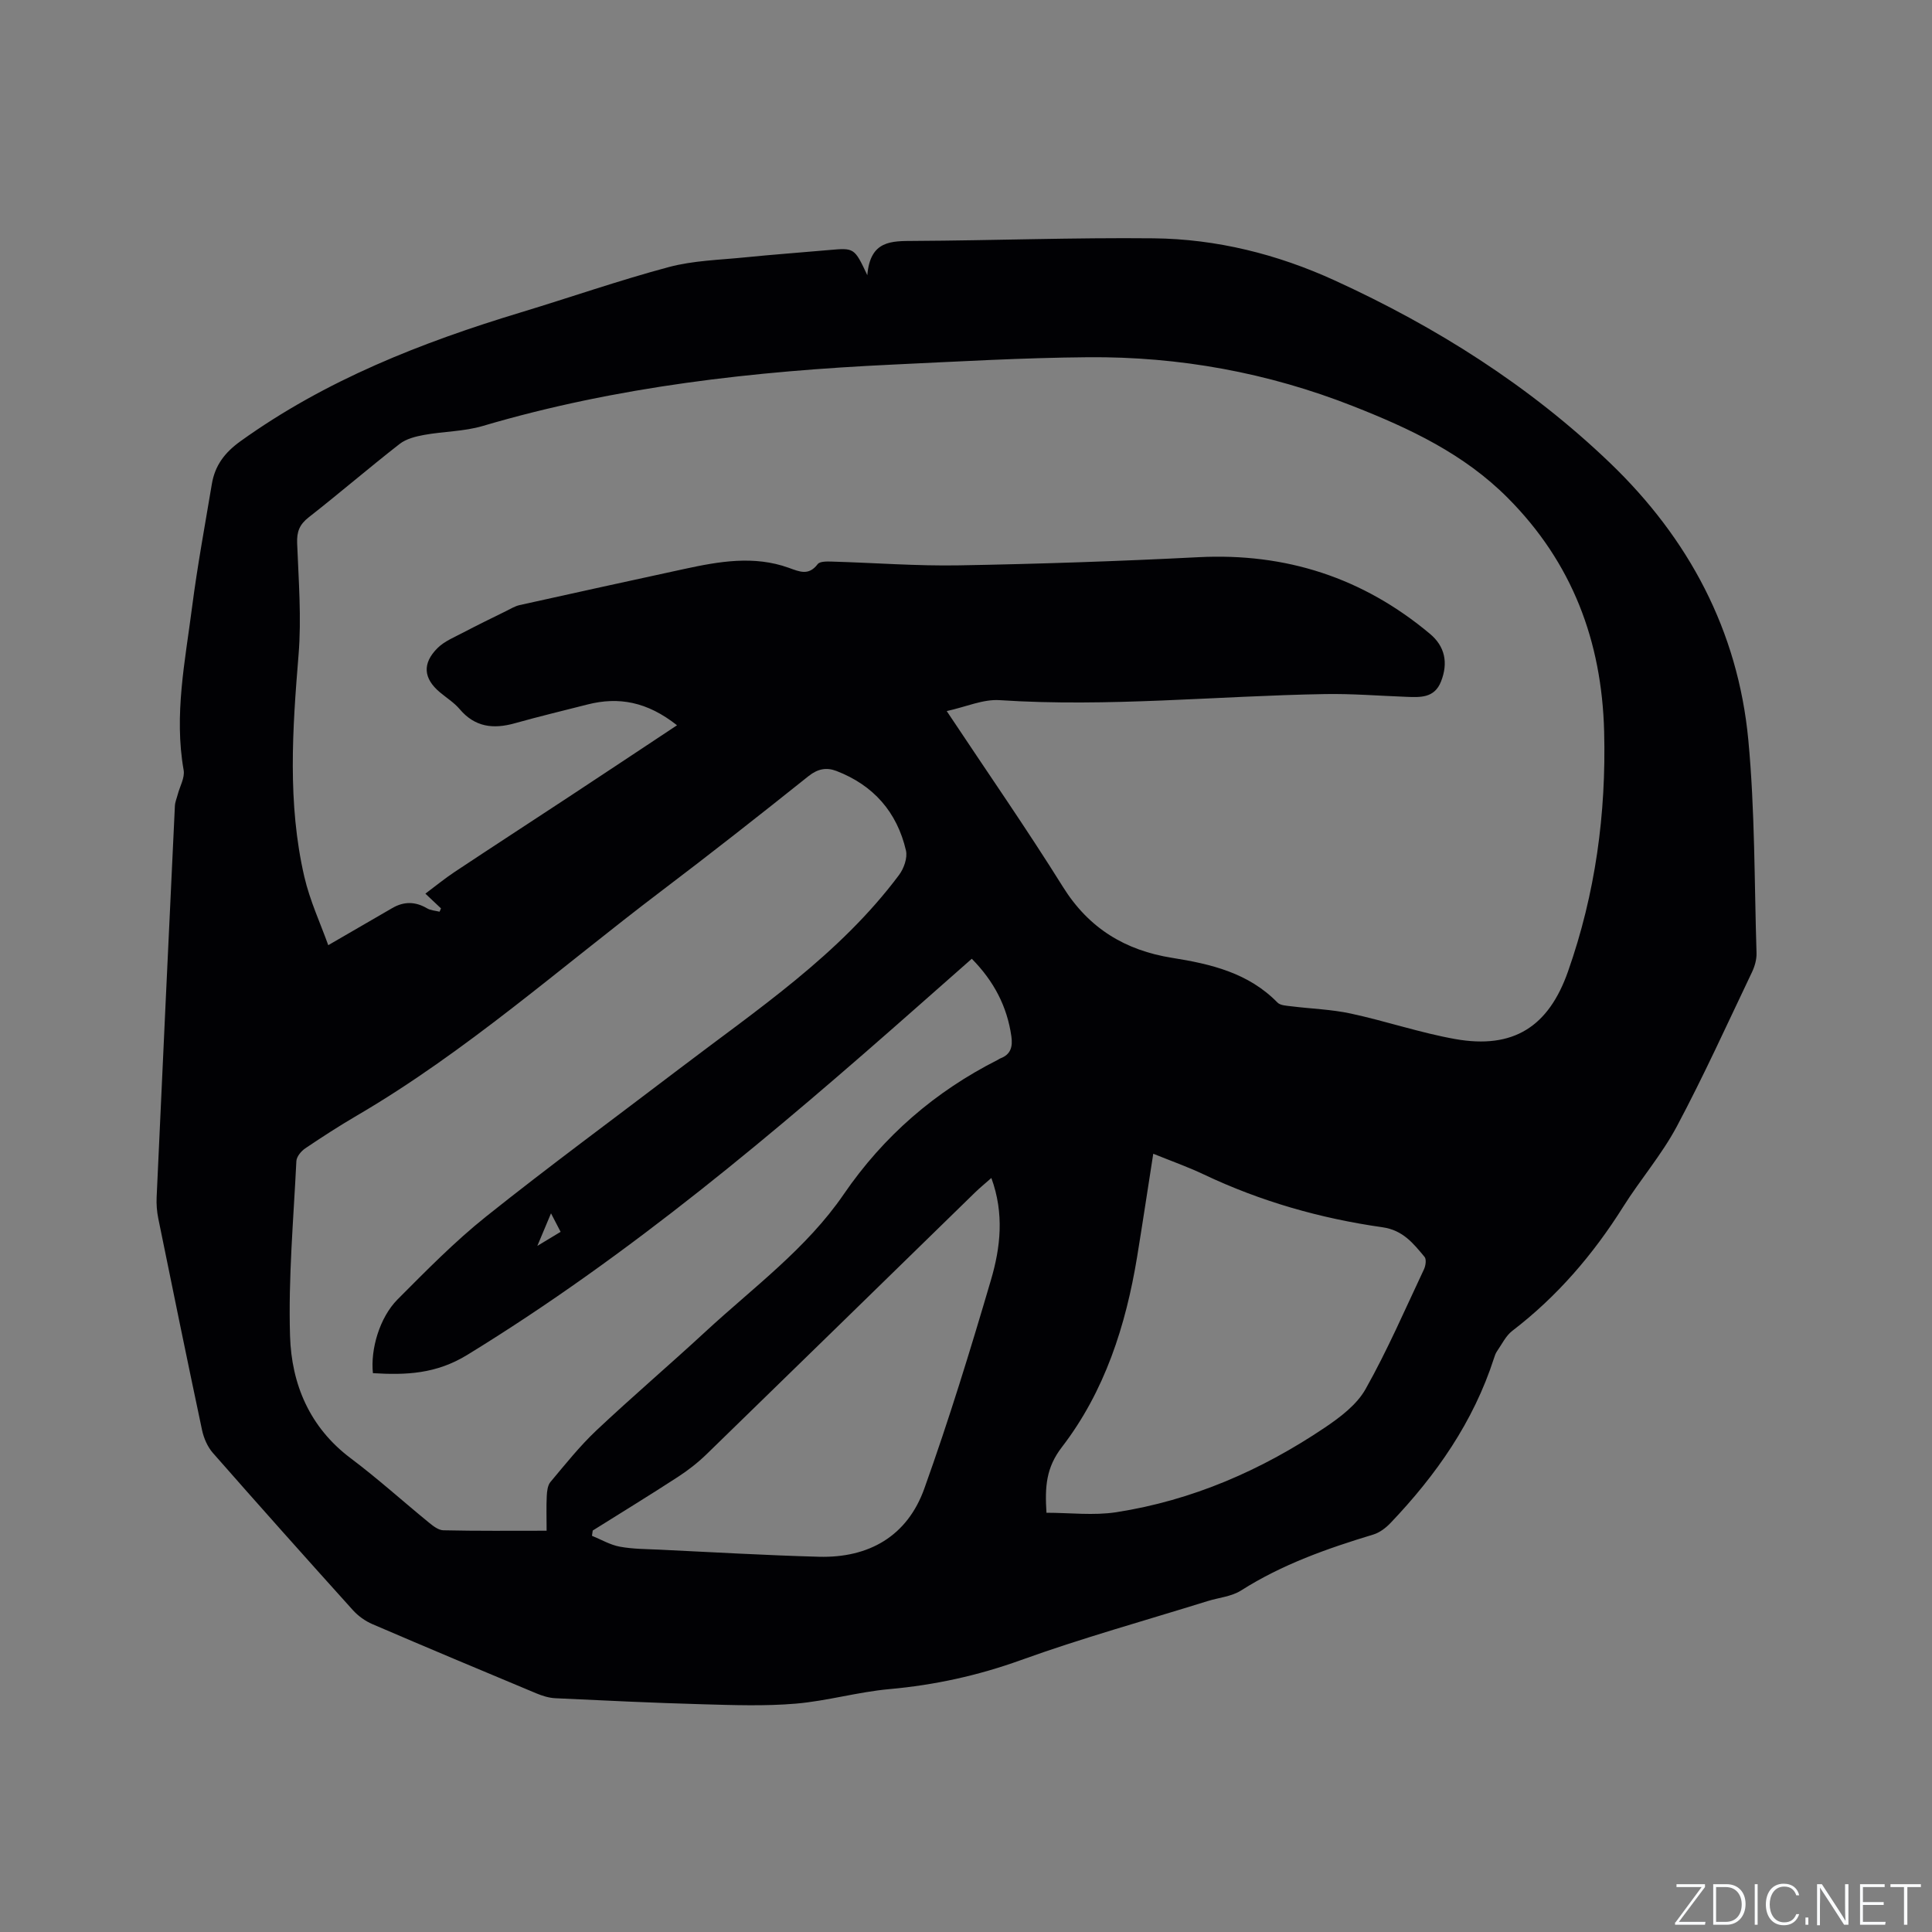 <svg enable-background="new 0 0 400 400" viewBox="0 0 400 400" xmlns="http://www.w3.org/2000/svg"><rect x="0" y="0" width="400" height="400" fill="#808080" stroke="none"/><g fill="#fafbfc"><path d="m346.9 398 5.4-7.3h-5.2v-.6h5.9v.6l-5.4 7.2h5.5l-.1.6h-6.2v-.5z"/><path d="m354.7 390.1h2.8c2.3 0 3.9 1.6 3.9 4.1s-1.6 4.3-3.9 4.3h-2.8zm.6 7.8h2c2.2 0 3.3-1.6 3.3-3.6 0-1.8-1-3.6-3.3-3.6h-2z"/><path d="m363.9 390.1v8.4h-.6v-8.4z"/><path d="m372.5 396.3c-.4 1.3-1.4 2.3-3.2 2.3-2.4 0-3.7-1.9-3.7-4.3 0-2.3 1.2-4.3 3.7-4.3 1.8 0 2.9 1 3.2 2.4h-.6c-.4-1.1-1.1-1.8-2.5-1.8-2.1 0-3 1.9-3 3.7s.9 3.7 3 3.7c1.4 0 2.1-.7 2.5-1.7z"/><path d="m373.8 398.5v-1.5h.6v1.5z"/><path d="m376.2 398.5v-8.4h1c1.3 2 4.4 6.7 4.9 7.6-.1-1.2-.1-2.4-.1-3.8v-3.8h.7v8.4h-.9c-1.2-1.9-4.4-6.8-5-7.7.1 1.1 0 2.3 0 3.9v3.9h-.6z"/><path d="m390 394.4h-4.3v3.5h4.7l-.1.6h-5.2v-8.4h5.1v.6h-4.5v3.1h4.3z"/><path d="m394.2 390.7h-2.8v-.6h6.3v.6h-2.8v7.8h-.7z"/></g><path d="m179.57 56.98c.59-7.27 5.02-7.07 9.69-7.1 16.53-.09 33.06-.71 49.58-.54 13.06.14 25.66 3.3 37.52 8.73 20.95 9.58 40.3 21.78 56.97 37.77 16.29 15.63 26.5 34.74 28.64 57.35 1.38 14.63 1.24 29.41 1.7 44.12.04 1.31-.36 2.74-.93 3.94-5.11 10.7-10.01 21.52-15.58 31.98-3.12 5.85-7.56 10.99-11.11 16.64-6.21 9.87-13.66 18.56-22.95 25.67-1.34 1.03-2.15 2.77-3.16 4.22-.3.43-.47.95-.63 1.45-4.25 13.18-11.96 24.19-21.41 34.1-.97 1.02-2.25 2-3.57 2.4-9.55 2.89-18.88 6.18-27.39 11.59-1.97 1.25-4.6 1.47-6.92 2.19-12.93 4.03-26 7.65-38.72 12.24-8.87 3.19-17.79 5.14-27.13 5.98-6.5.58-12.89 2.45-19.4 3.01-6.39.54-12.86.31-19.29.13-10.17-.28-20.33-.77-30.49-1.25-1.33-.06-2.7-.49-3.95-1.01-11.33-4.73-22.66-9.48-33.94-14.33-1.49-.64-2.95-1.69-4.04-2.9-9.73-10.79-19.4-21.63-28.99-32.55-1.1-1.26-1.87-3.03-2.23-4.69-3.1-14.6-6.09-29.22-9.07-43.85-.29-1.44-.41-2.95-.34-4.41 1.23-27.01 2.5-54.02 3.78-81.02.04-.8.39-1.58.59-2.37.44-1.68 1.5-3.47 1.22-5.03-2.02-11.44.32-22.62 1.76-33.84 1.1-8.5 2.67-16.94 4.08-25.39.64-3.82 2.64-6.5 5.93-8.86 17.64-12.67 37.46-20.44 58.03-26.67 10.23-3.1 20.34-6.63 30.66-9.39 5.06-1.35 10.45-1.47 15.71-2 5.8-.59 11.61-1 17.42-1.52 5.27-.47 5.27-.49 7.96 5.21zm-39.4 93.18c-6.19-4.89-12.09-5.95-18.55-4.3-5.02 1.28-10.07 2.49-15.06 3.89-4.43 1.24-8.24.8-11.39-2.93-1.15-1.36-2.73-2.34-4.11-3.5-3.38-2.84-3.69-5.95-.47-9.15 1.44-1.43 3.51-2.25 5.36-3.23 2.89-1.52 5.83-2.95 8.76-4.39.94-.46 1.86-1.04 2.86-1.27 11.36-2.53 22.73-5.01 34.1-7.48 7.19-1.56 14.43-2.83 21.61-.25 2.33.84 4.15 1.68 6.02-.76.45-.59 1.94-.55 2.94-.52 8.79.25 17.58.94 26.36.78 16.52-.29 33.04-.85 49.54-1.69 18.11-.92 34.04 4.25 47.92 15.87 3.08 2.58 3.83 5.96 2.28 9.89-1.37 3.45-4.3 3.26-7.21 3.15-5.61-.21-11.22-.67-16.83-.57-22.44.38-44.84 2.74-67.33 1.26-3.43-.23-6.97 1.39-10.96 2.26 8.44 12.71 16.55 24.37 24.06 36.4 5.36 8.59 12.9 13.15 22.6 14.69 8.05 1.28 15.81 3.11 21.81 9.25.61.63 1.93.66 2.94.79 4.09.51 8.26.63 12.27 1.5 7.23 1.56 14.3 3.97 21.57 5.27 12.07 2.15 19.36-2.55 23.38-13.99 5.67-16.1 7.92-32.68 7.48-49.69-.49-18.67-6.58-34.93-19.96-48.36-9.08-9.12-20.26-14.36-31.97-18.97-17.68-6.97-36.03-10.31-54.95-10.15-13.45.11-26.89.89-40.33 1.52-28.74 1.35-57.21 4.52-84.95 12.71-3.88 1.15-8.11 1.12-12.13 1.85-1.77.32-3.73.81-5.1 1.88-6.35 4.95-12.46 10.21-18.81 15.18-1.9 1.48-2.49 2.97-2.4 5.35.3 7.72.92 15.5.29 23.16-1.26 15.37-2.31 30.7 1.19 45.88 1.16 5.02 3.39 9.79 4.96 14.2 4.9-2.84 9.08-5.25 13.25-7.68 2.42-1.41 4.78-1.38 7.21.05.74.44 1.72.48 2.59.7.1-.23.2-.46.29-.69-.72-.68-1.44-1.36-3.23-3.05 2.12-1.58 4.01-3.14 6.05-4.49 7.83-5.2 15.72-10.32 23.57-15.49 7.34-4.83 14.63-9.68 22.48-14.88zm-27 166.76c0-2.76-.08-4.98.03-7.18.05-1 .18-2.23.78-2.93 3.06-3.64 6.04-7.4 9.5-10.66 7.41-6.98 15.16-13.58 22.63-20.49 9.87-9.12 20.87-17.15 28.57-28.39 8.26-12.06 18.9-21.27 31.9-27.84.19-.1.36-.24.55-.31 2.19-.82 2.56-2.48 2.26-4.58-.89-6.19-3.62-11.4-8.19-16.04-3.82 3.37-7.54 6.65-11.27 9.94-29.5 26.03-59.46 51.4-93.16 72.06-6.5 3.99-12.72 4.21-19.56 3.8-.53-4.93 1.37-11.52 5.11-15.28 5.9-5.92 11.8-11.94 18.32-17.15 13.08-10.44 26.59-20.36 39.91-30.51 16.16-12.31 33.21-23.63 45.59-40.21 1-1.34 1.78-3.54 1.43-5.06-1.85-7.96-6.73-13.52-14.4-16.47-2.06-.79-3.86-.46-5.79 1.08-10.1 8.07-20.27 16.06-30.58 23.87-20.76 15.73-40.27 33.16-62.88 46.38-3.66 2.14-7.22 4.44-10.73 6.81-.84.57-1.79 1.72-1.83 2.64-.59 12.07-1.68 24.16-1.31 36.2.3 9.95 4.04 18.92 12.55 25.31 5.59 4.2 10.79 8.9 16.21 13.33.87.71 1.97 1.57 2.98 1.59 6.98.16 13.96.09 21.38.09zm103.49-3.72c4.85 0 9.75.61 14.44-.11 15.72-2.44 30.05-8.68 43.19-17.52 3.19-2.15 6.62-4.74 8.44-7.98 4.51-8.01 8.17-16.49 12.1-24.82.34-.73.52-2.05.11-2.54-2.33-2.8-4.46-5.53-8.72-6.14-12.83-1.82-25.22-5.35-36.98-10.93-3.33-1.58-6.82-2.81-10.47-4.29-1.14 7.27-2.19 14.28-3.33 21.27-2.34 14.28-6.71 27.93-15.58 39.46-3.29 4.27-3.54 8.21-3.2 13.6zm-11.41-69.31c-1.36 1.2-2.42 2.06-3.39 3.01-18.52 18.06-37.01 36.14-55.55 54.16-1.8 1.75-3.83 3.34-5.94 4.71-5.83 3.79-11.76 7.42-17.65 11.11-.05.36-.11.72-.16 1.09 1.91.78 3.77 1.88 5.75 2.25 2.69.5 5.48.49 8.23.62 11 .52 21.99 1.17 33 1.47 10.37.28 18.3-4.28 21.82-14.09 5.1-14.23 9.55-28.72 13.81-43.23 1.97-6.69 2.78-13.72.08-21.1zm-89.18 11.15c-.7-1.35-1.22-2.35-1.99-3.83-.96 2.28-1.72 4.1-2.83 6.74 2.07-1.24 3.3-1.99 4.82-2.91z" fill="#010104"/></svg>